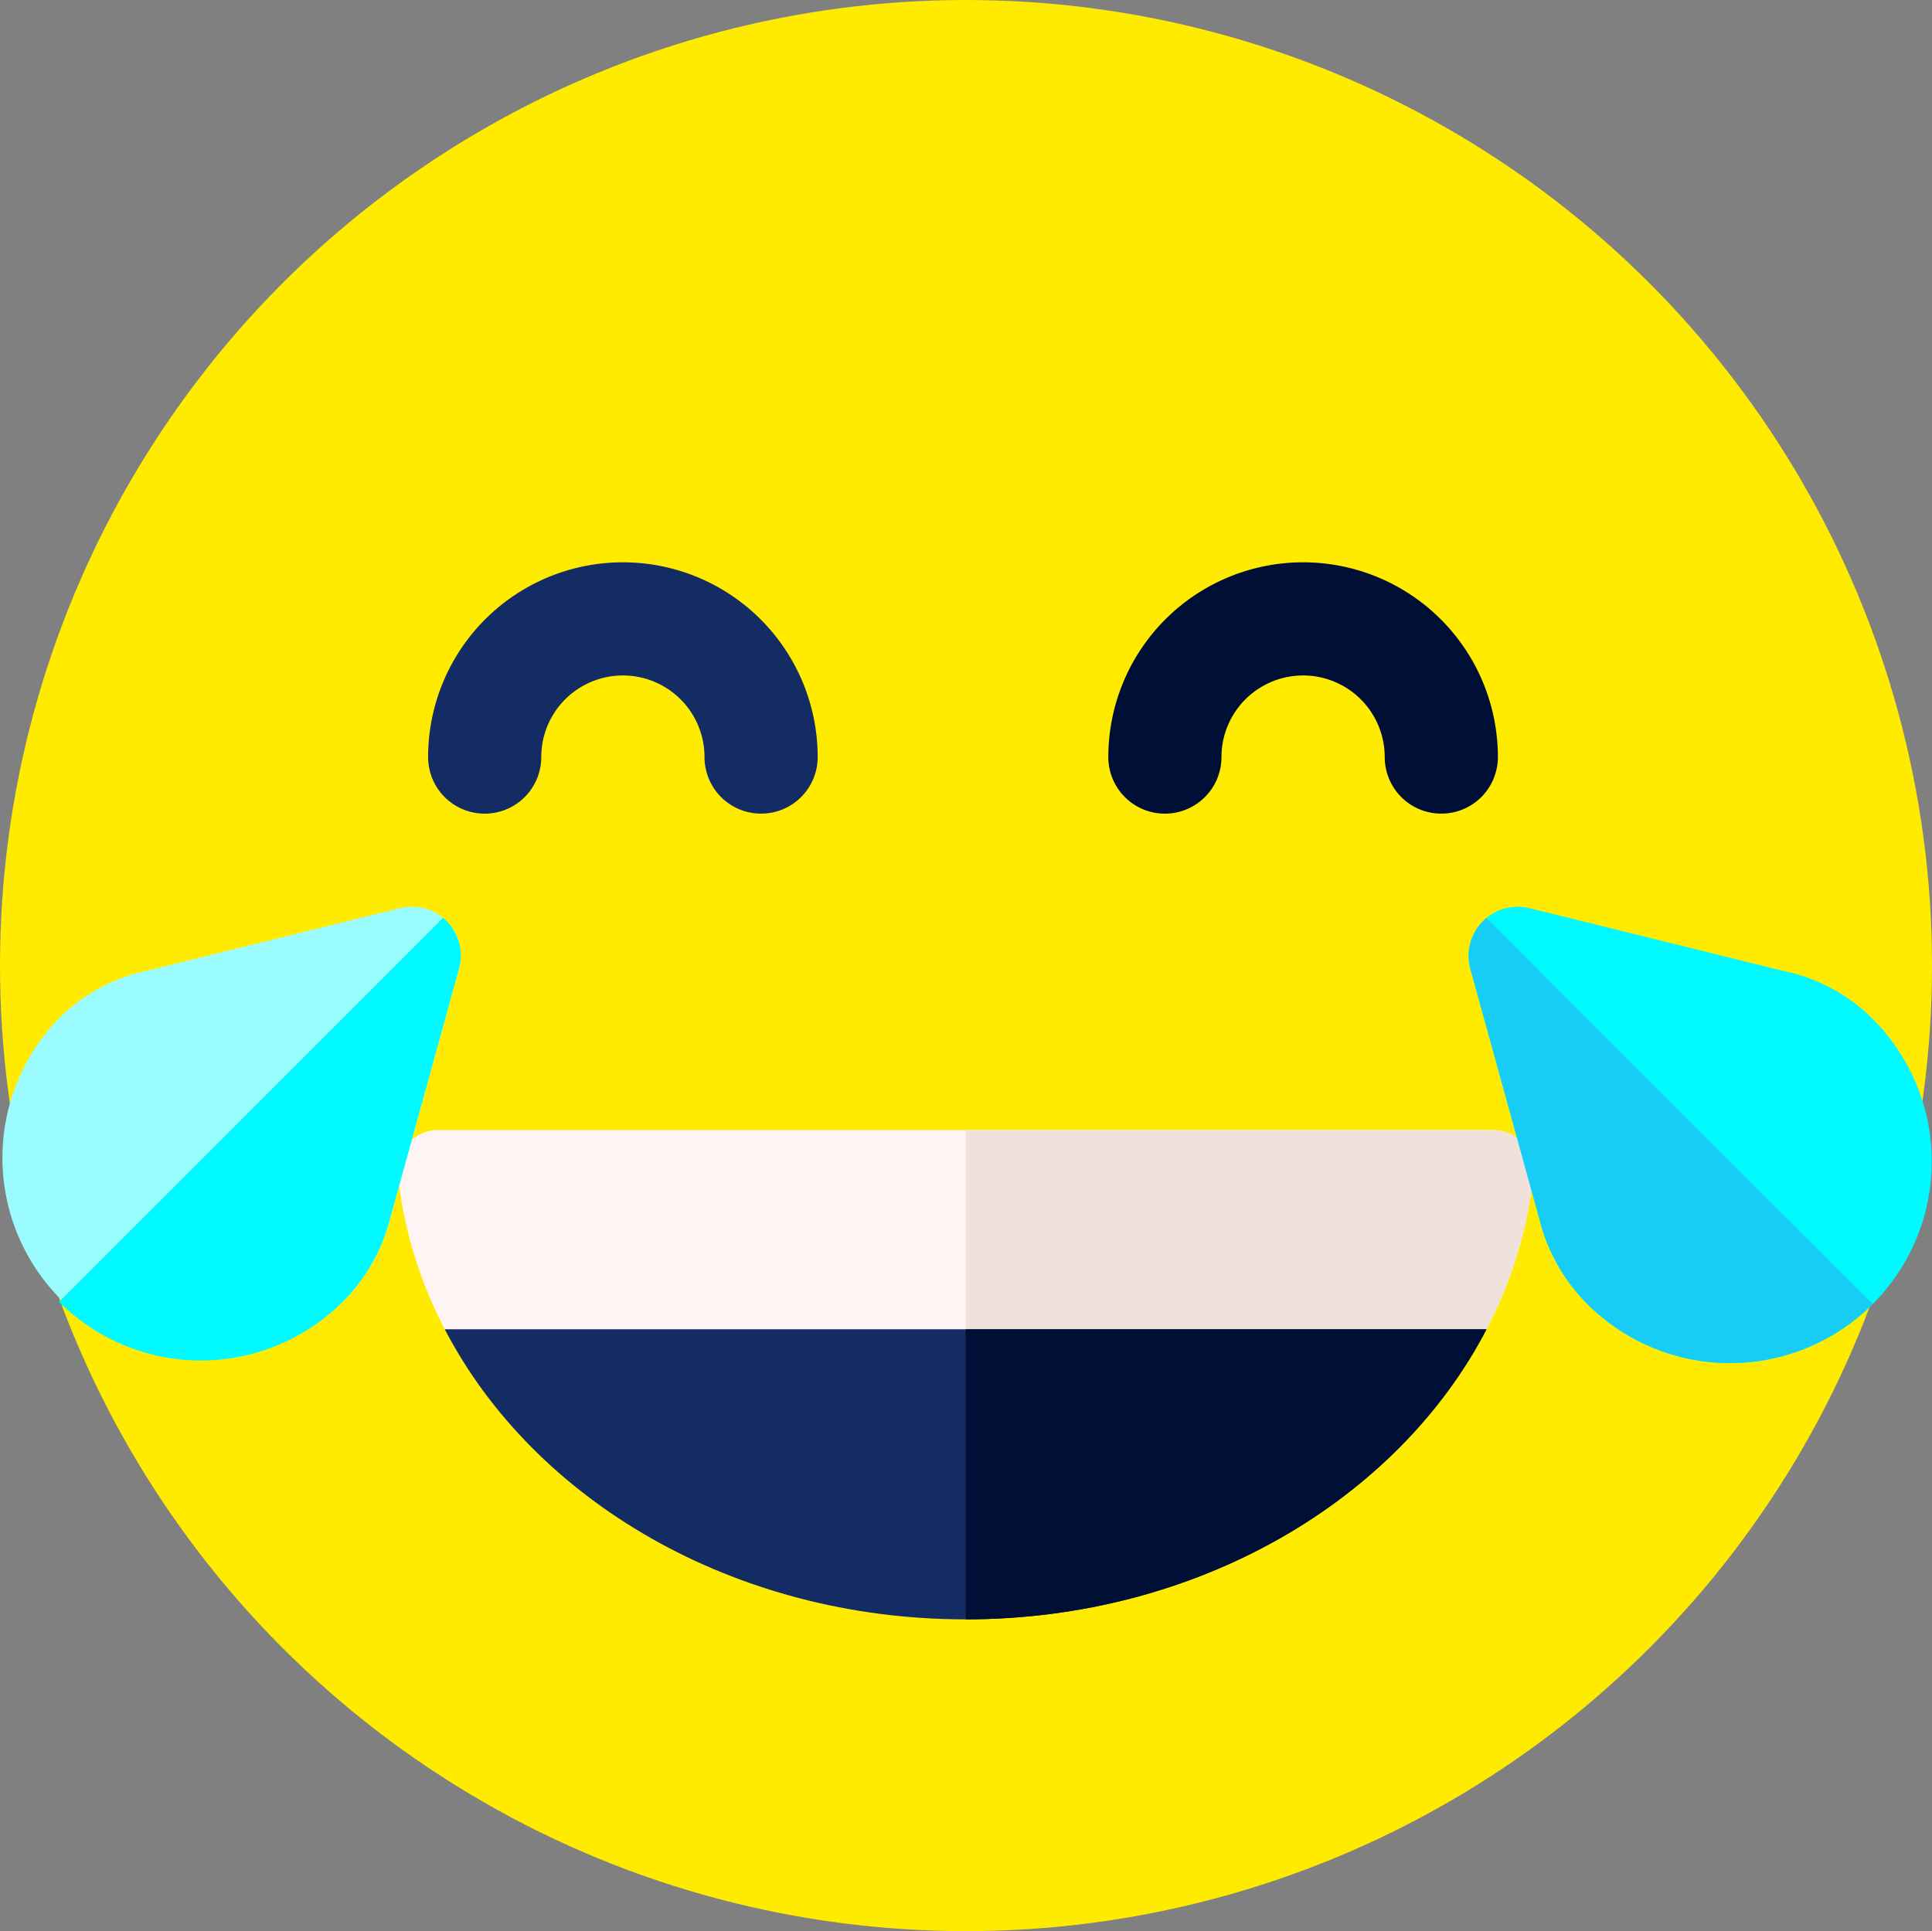<svg xmlns="http://www.w3.org/2000/svg" width="225.465" height="225.391" viewBox="0 0 225.465 225.391"><rect x="0" y="0" width="225.465" height="225.391" fill="#808080" stroke="none"/><g transform="translate(0)"><g transform="translate(0 0)"><ellipse cx="112.733" cy="112.695" rx="112.733" ry="112.695" transform="translate(0 0)" fill="#ffeb00"/><path d="M233.307,299.726H110.1a4.7,4.7,0,0,0-4.657,5.205,50.488,50.488,0,0,0,5.473,18.036l60.828,11.73,60.747-11.73a50.494,50.494,0,0,0,5.473-18.036,4.7,4.7,0,0,0-4.658-5.205Z" transform="translate(-59.012 -167.823)" fill="#fff4f4"/><path d="M317.6,299.726H256V334.69l.04.008,60.747-11.73a50.487,50.487,0,0,0,5.473-18.036,4.7,4.7,0,0,0-4.657-5.205Z" transform="translate(-143.309 -167.823)" fill="#f1e1db"/><path d="M117.91,352.524c10.373,19.951,33.686,33.858,60.788,33.858s50.415-13.907,60.788-33.858Z" transform="translate(-66.006 -197.38)" fill="#132c63"/><path d="M256,386.381c27.1,0,50.414-13.907,60.787-33.858H256Z" transform="translate(-143.309 -197.379)" fill="#000f35"/><g transform="translate(49.956 65.624)"><path d="M152.346,178.5a6.6,6.6,0,0,1-6.6-6.6,9.526,9.526,0,0,0-19.052,0,6.6,6.6,0,0,1-13.206,0,22.732,22.732,0,1,1,45.464,0A6.6,6.6,0,0,1,152.346,178.5Z" transform="translate(-113.485 -149.162)" fill="#132c63"/></g><g transform="translate(129.337 65.624)"><path d="M332.674,178.5a6.6,6.6,0,0,1-6.6-6.6,9.526,9.526,0,1,0-19.052,0,6.6,6.6,0,0,1-13.206,0,22.732,22.732,0,0,1,45.464,0,6.6,6.6,0,0,1-6.6,6.6Z" transform="translate(-293.813 -149.162)" fill="#000f35"/></g></g><g transform="translate(0.041 105.827)"><path d="M45.623,276.717l8-29.007a5.7,5.7,0,0,0-6.867-7.053l-29.5,7.292A20.437,20.437,0,0,0,6.94,253.506a23.408,23.408,0,0,0,33.1,33.1A21.176,21.176,0,0,0,45.623,276.717Z" transform="translate(-0.094 -240.49)" fill="#9bfcff"/><path d="M62.328,249.368a5.7,5.7,0,0,0-1.411-5.5,5.573,5.573,0,0,0-.458-.42L15.643,288.269a23.435,23.435,0,0,0,33.1,0,21.164,21.164,0,0,0,5.579-9.893Z" transform="translate(-8.799 -242.149)" fill="#00faff"/></g><g transform="translate(171.388 105.827)"><path d="M397.594,276.92l-8.046-29.169a5.735,5.735,0,0,1,6.905-7.093l29.663,7.332a20.554,20.554,0,0,1,10.377,5.588A23.539,23.539,0,0,1,403.2,286.868a21.292,21.292,0,0,1-5.609-9.948Z" transform="translate(-389.34 -240.49)" fill="#00faff"/><path d="M389.547,249.418a5.736,5.736,0,0,1,1.419-5.526,5.487,5.487,0,0,1,.461-.423l45.066,45.066a23.566,23.566,0,0,1-33.289,0,21.287,21.287,0,0,1-5.61-9.948Z" transform="translate(-389.341 -242.158)" fill="#17cdf5"/></g></g></svg>